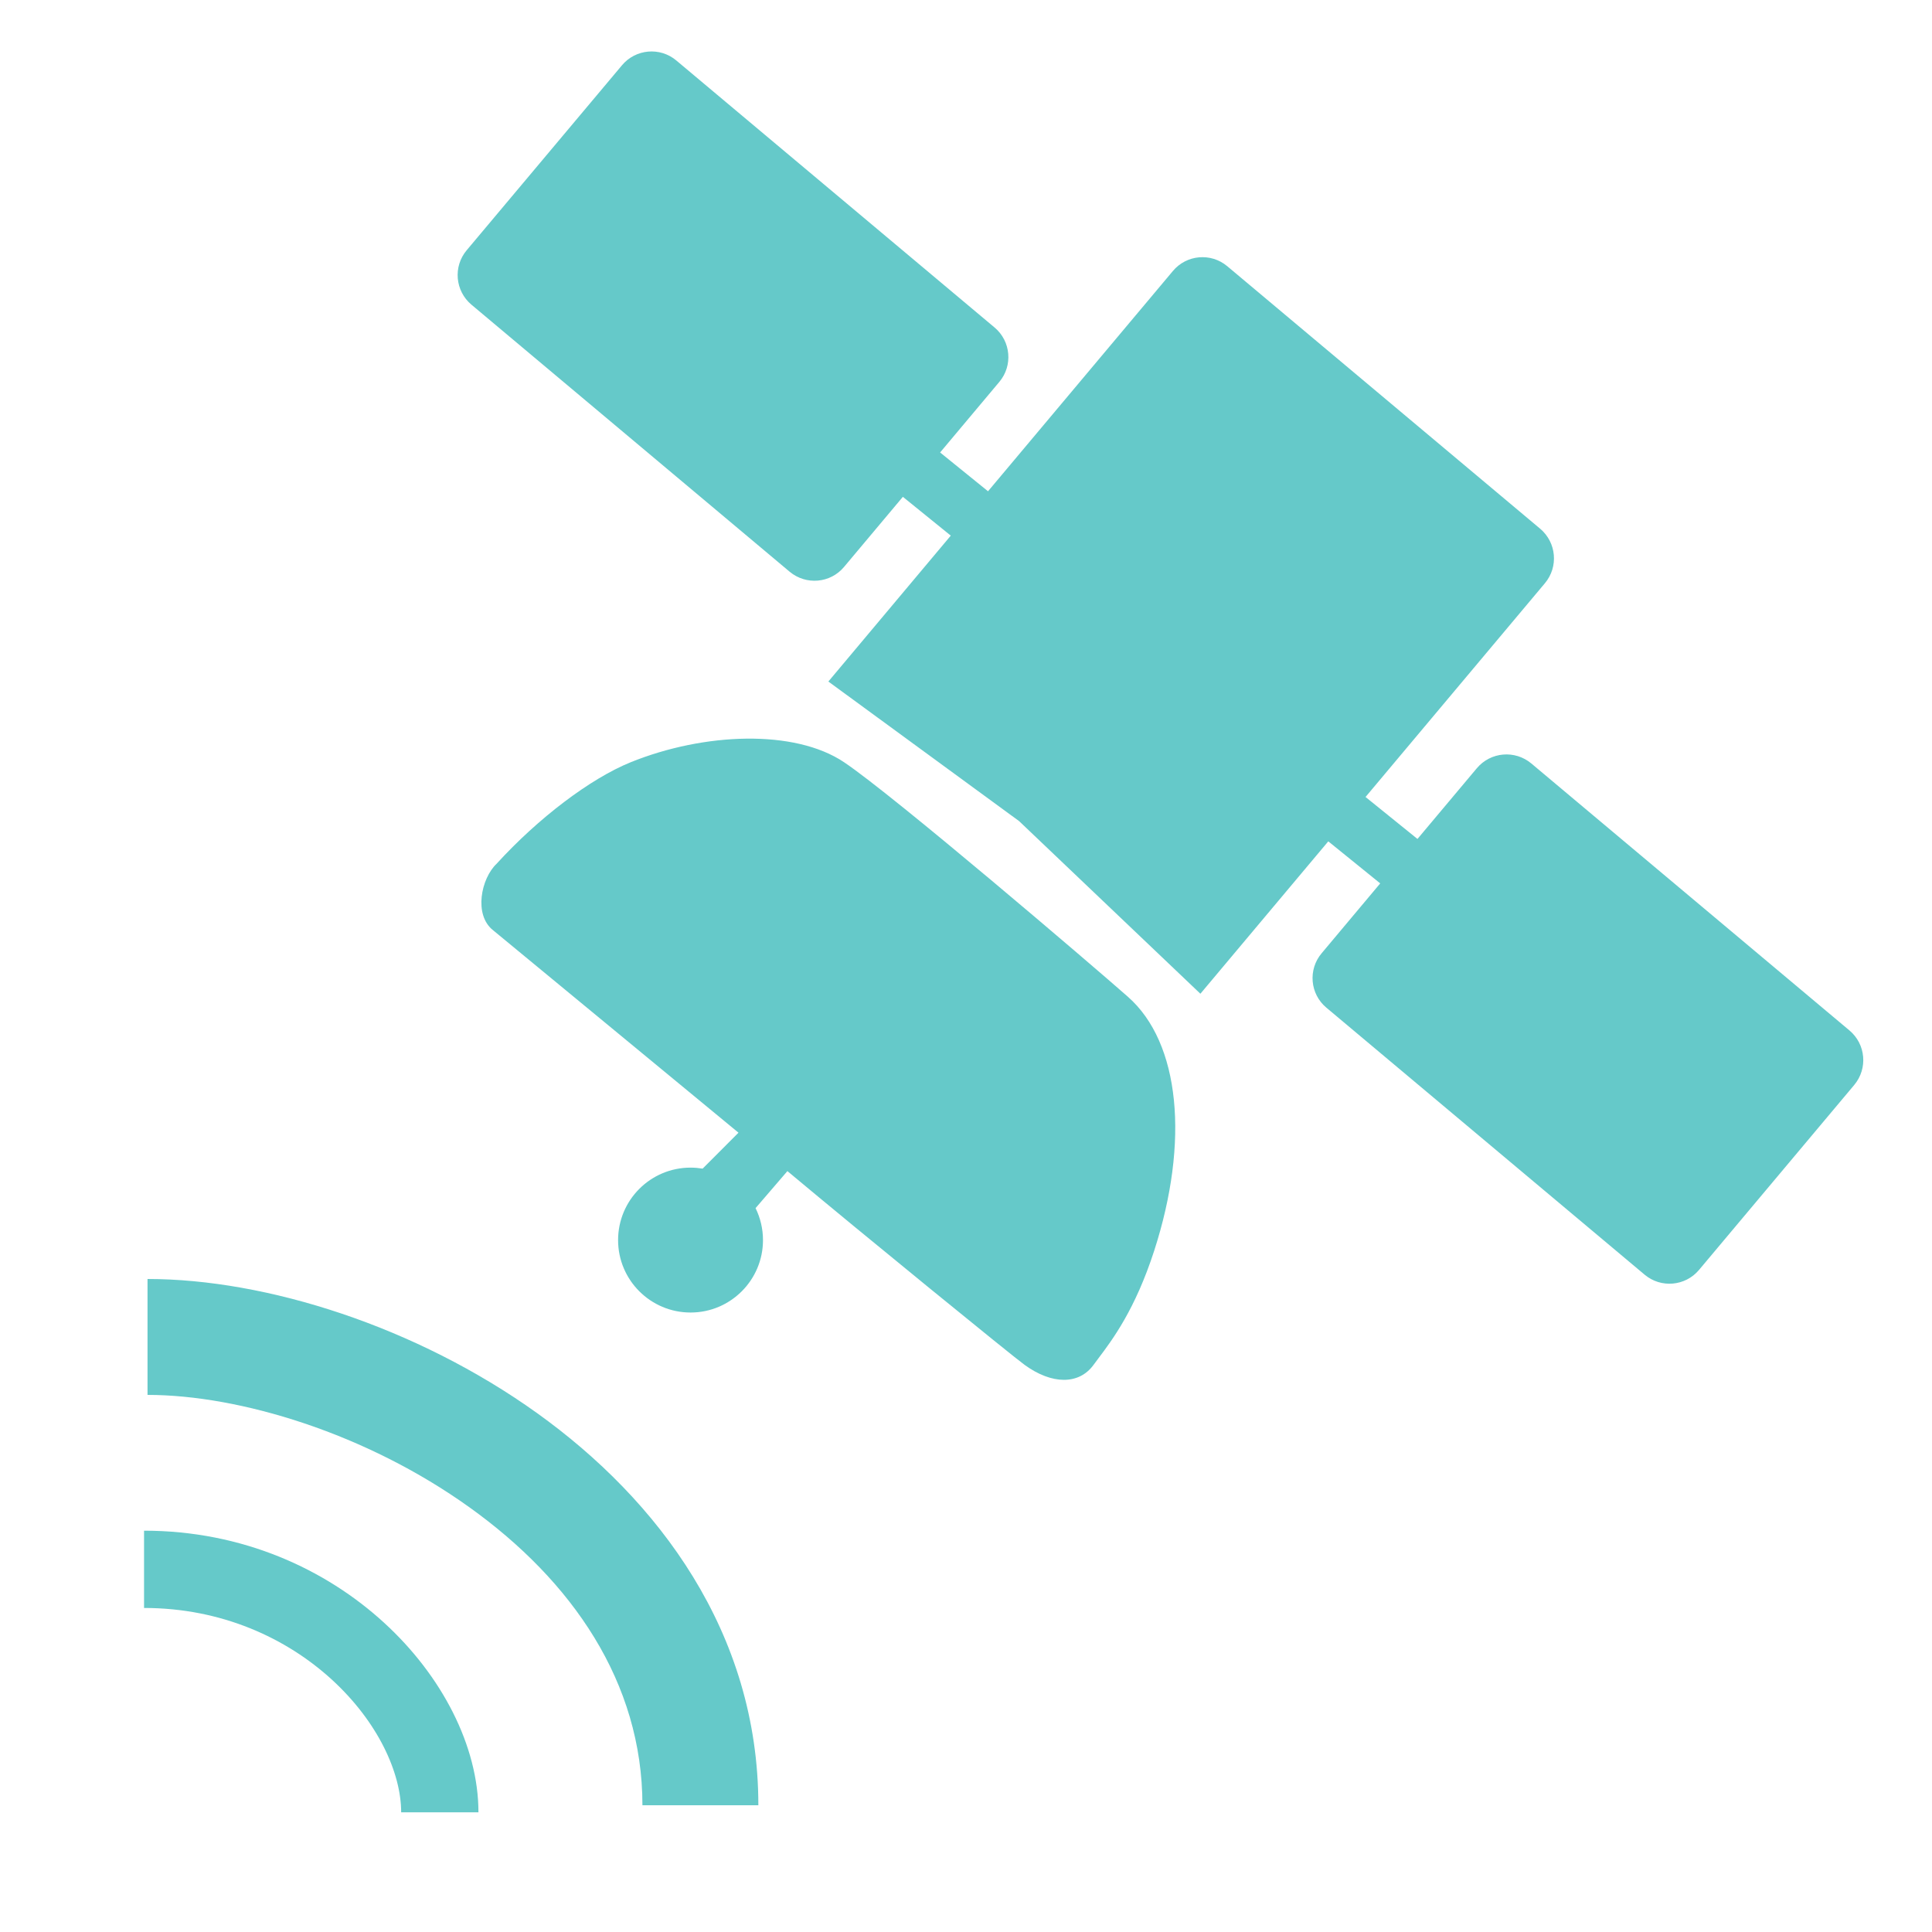 <svg width="25" height="25" viewBox="0 0 25 25" fill="none" xmlns="http://www.w3.org/2000/svg">
<path fill-rule="evenodd" clip-rule="evenodd" d="M6.039 3.238C5.861 3.45 5.889 3.765 6.101 3.943L10.218 7.398C10.43 7.575 10.745 7.548 10.922 7.336L11.683 6.429L12.303 6.931L10.719 8.819L13.187 10.625L15.533 12.859L17.188 10.887L17.86 11.431L17.102 12.335C16.924 12.546 16.951 12.862 17.163 13.039L21.281 16.494C21.492 16.672 21.808 16.644 21.985 16.433L23.994 14.039C24.171 13.827 24.144 13.512 23.932 13.334L19.815 9.879C19.603 9.702 19.288 9.729 19.11 9.941L18.342 10.856L17.67 10.313L19.991 7.547C20.169 7.335 20.141 7.02 19.93 6.842L15.881 3.445C15.669 3.267 15.354 3.295 15.177 3.507L12.785 6.357L12.165 5.855L12.931 4.942C13.109 4.731 13.081 4.415 12.87 4.238L8.752 0.783C8.541 0.605 8.225 0.633 8.048 0.845L6.039 3.238ZM9.873 16.047C9.873 16.564 9.453 16.984 8.936 16.984C8.418 16.984 7.998 16.564 7.998 16.047C7.998 15.529 8.418 15.109 8.936 15.109C8.989 15.109 9.041 15.114 9.092 15.122L9.556 14.657L6.38 12.037C6.128 11.838 6.225 11.366 6.427 11.176C6.961 10.59 7.636 10.076 8.162 9.863C9.109 9.48 10.281 9.433 10.922 9.863C11.563 10.293 14.123 12.482 14.595 12.898C15.272 13.494 15.392 14.773 14.935 16.185C14.688 16.947 14.396 17.334 14.214 17.576C14.191 17.607 14.169 17.635 14.15 17.662C13.962 17.92 13.613 17.919 13.259 17.662C13.091 17.54 11.177 15.98 10.189 15.154L9.777 15.633C9.838 15.758 9.873 15.898 9.873 16.047ZM4.295 21.735C3.708 21.198 2.869 20.807 1.864 20.807V19.807C3.138 19.807 4.213 20.305 4.97 20.998C5.716 21.68 6.191 22.592 6.191 23.451H5.191C5.191 22.943 4.893 22.283 4.295 21.735ZM1.909 18.05C3.106 18.05 4.744 18.55 6.075 19.505C7.398 20.452 8.313 21.765 8.313 23.36H9.813C9.813 21.127 8.519 19.41 6.949 18.285C5.387 17.166 3.448 16.55 1.909 16.55V18.05Z" fill="#65C9C9"/>
</svg>

